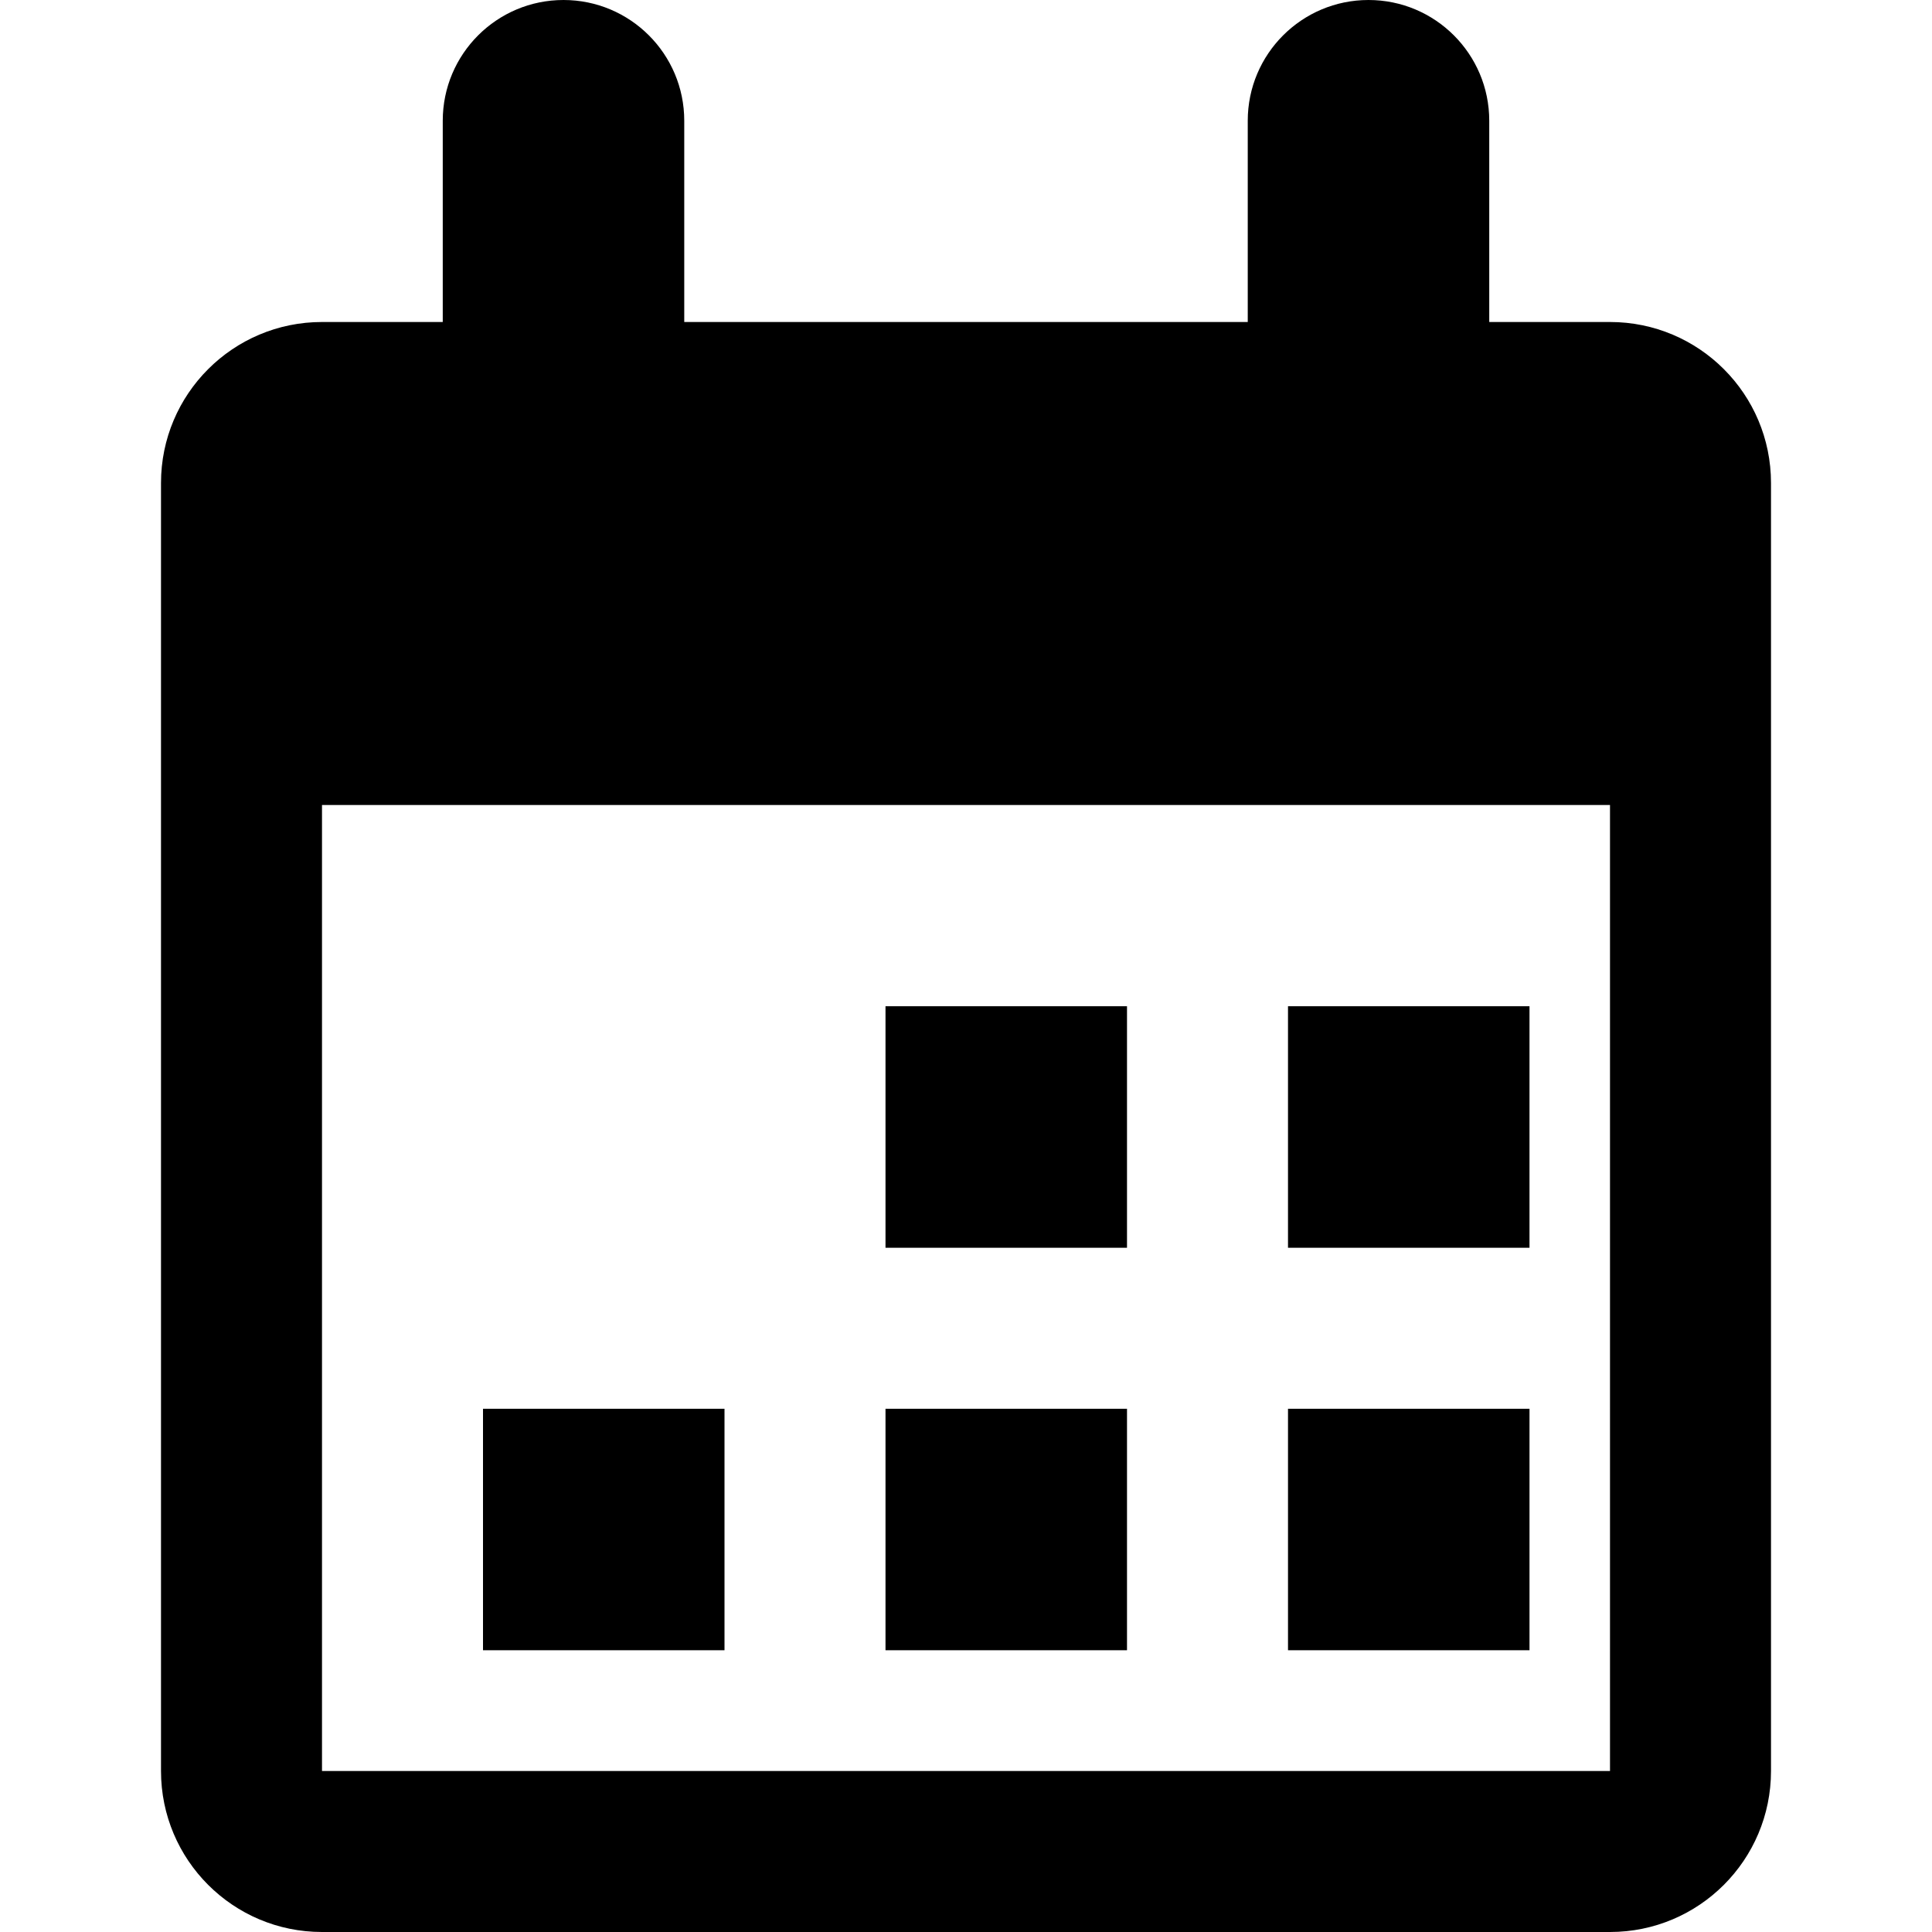 <svg viewBox="0 0 1920 1920" version="1.1" xmlns="http://www.w3.org/2000/svg">
    <path d="M1600 320h-120V120c0-66.32-53.76-120-120-120-66.24 0-120 53.68-120 120v200H680V120C680 53.68 626.24 0 560 0c-66.24 0-120 53.68-120 120v200H320c-88.4 0-160 71.6-160 160v1280c0 88.4 71.6 160 160 160h1280c88.4 0 160-71.6 160-160V480c0-88.4-71.6-160-160-160zM320 1760h1280V800H320v960zm560-520h240v-240H880v240zm400 0h240v-240h-240v240zm-400 400h240v-240H880v240zm-400 0h240v-240H480v240zm800 0h240v-240h-240v240z" stroke="none" stroke-width="1" fill-rule="evenodd"/>
</svg>
